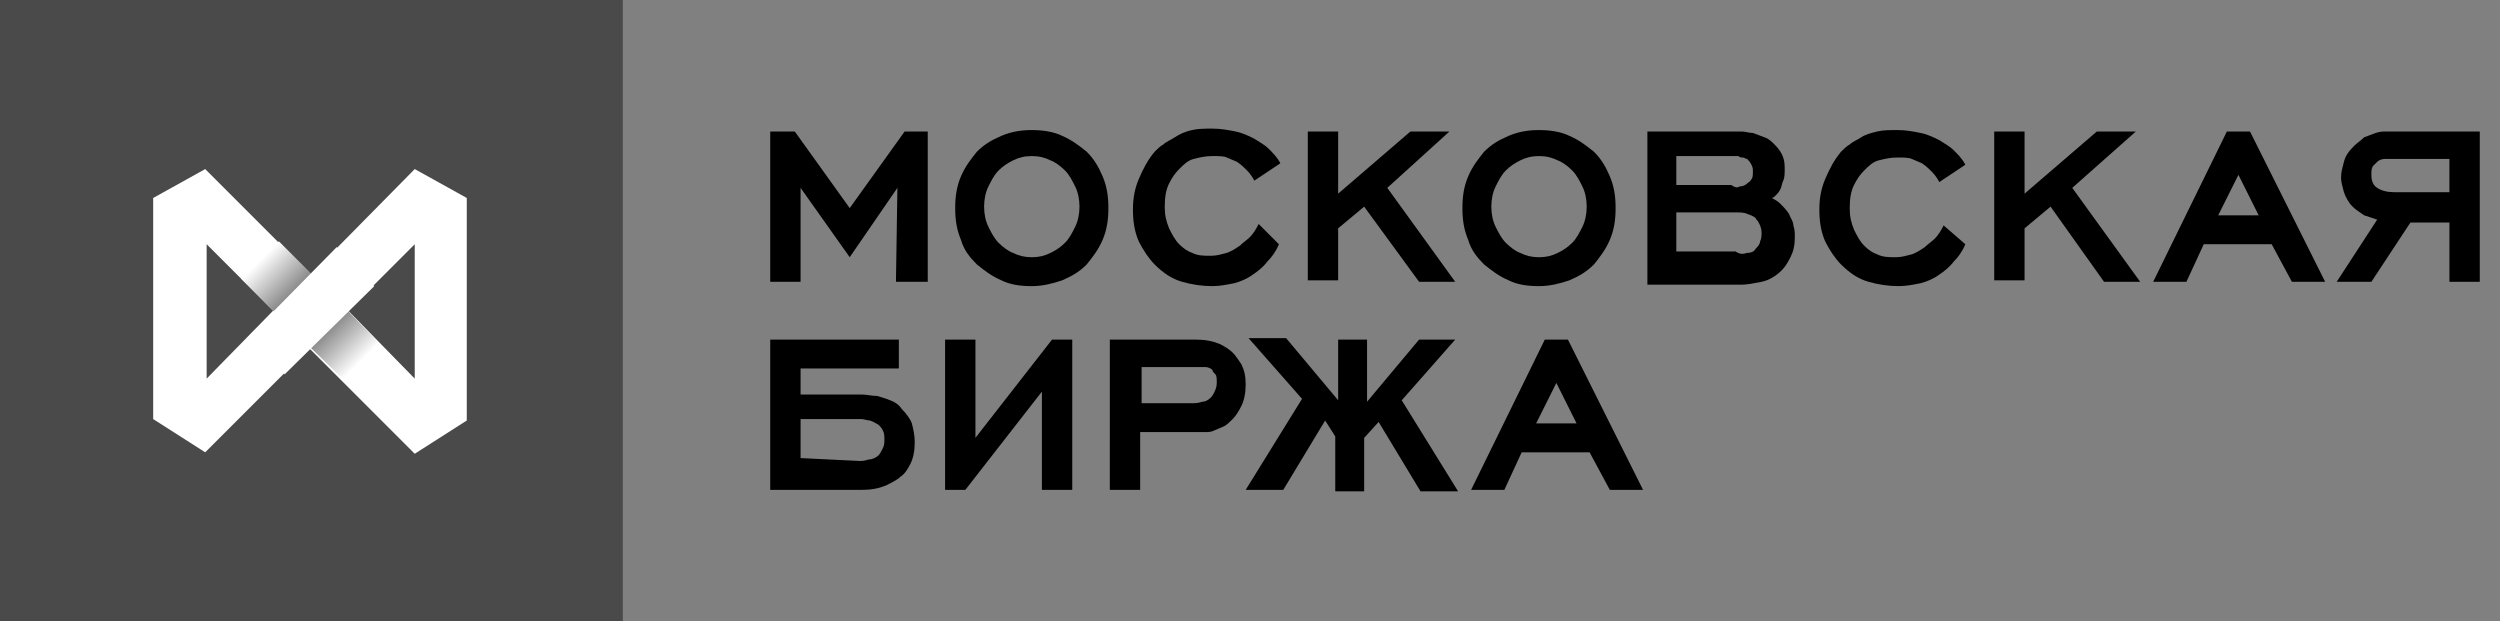 <?xml version="1.0" encoding="utf-8"?>
<!-- Generator: Adobe Illustrator 21.0.0, SVG Export Plug-In . SVG Version: 6.00 Build 0)  -->
<svg version="1.1" id="Layer_1" xmlns="http://www.w3.org/2000/svg" xmlns:xlink="http://www.w3.org/1999/xlink" x="0px" y="0px"
	 viewBox="0 0 173 43" style="enable-background:new 0 0 173 43;" xml:space="preserve">
<rect x="0" y="0" width="173" height="43" fill="#808080" stroke="none"/>
<style type="text/css">
	.st0{fill:#4A4A4A;}
	.st1{fill:#FFFFFF;}
	.st2{fill:url(#SVGID_1_);}
	.st3{fill:url(#SVGID_2_);}
</style>
<g>
	<path d="M62.1,13l-3.3,4.8L55.4,13v6.5h-2.1V9.1H55l3.8,5.3l3.8-5.3h1.6v10.4H62L62.1,13L62.1,13z"/>
	<path d="M71.4,19.8c-0.8,0-1.5-0.1-2.1-0.4c-0.7-0.3-1.2-0.7-1.7-1.1c-0.5-0.5-0.9-1-1.1-1.7c-0.3-0.7-0.4-1.4-0.4-2.2
		s0.1-1.5,0.4-2.2s0.7-1.2,1.1-1.7c0.5-0.5,1-0.8,1.7-1.1S70.7,9,71.4,9s1.5,0.1,2.1,0.4c0.7,0.3,1.2,0.7,1.7,1.1
		c0.5,0.5,0.8,1,1.1,1.7c0.3,0.7,0.4,1.4,0.4,2.2s-0.1,1.5-0.4,2.2c-0.3,0.7-0.7,1.2-1.1,1.7c-0.5,0.5-1,0.8-1.7,1.1
		C72.9,19.6,72.2,19.8,71.4,19.8z M71.4,10.8c-0.5,0-0.9,0.1-1.3,0.3s-0.7,0.4-1,0.7s-0.5,0.7-0.7,1.1c-0.2,0.4-0.3,0.9-0.3,1.4
		s0.1,1,0.3,1.4c0.2,0.4,0.4,0.8,0.7,1.1c0.3,0.3,0.7,0.6,1,0.7c0.4,0.2,0.8,0.3,1.3,0.3s0.9-0.1,1.3-0.3c0.4-0.2,0.7-0.4,1-0.7
		s0.5-0.7,0.7-1.1s0.3-0.9,0.3-1.4s-0.1-1-0.3-1.4c-0.2-0.4-0.4-0.8-0.7-1.1c-0.3-0.3-0.7-0.6-1-0.7C72.3,10.9,71.9,10.8,71.4,10.8z
		"/>
	<path d="M88.5,16.9c-0.2,0.5-0.5,0.9-0.8,1.2c-0.3,0.4-0.7,0.7-1,0.9c-0.4,0.3-0.9,0.5-1.3,0.6c-0.5,0.1-1,0.2-1.5,0.2
		c-0.7,0-1.4-0.1-2.1-0.3c-0.7-0.2-1.3-0.6-1.9-1.2c-0.4-0.4-0.8-1-1.1-1.6c-0.3-0.7-0.4-1.4-0.4-2.2c0-0.7,0.1-1.4,0.4-2.1
		s0.6-1.3,1.1-1.9c0.2-0.2,0.4-0.4,0.6-0.5c0.2-0.2,0.5-0.3,0.8-0.5S82,9.1,82.5,9c0.4-0.1,0.9-0.1,1.4-0.1c0.6,0,1.1,0.1,1.6,0.2
		c0.5,0.1,0.9,0.3,1.3,0.5c0.3,0.2,0.7,0.4,1,0.7s0.6,0.6,0.8,1l-1.8,1.2c-0.1-0.2-0.3-0.5-0.5-0.7s-0.4-0.4-0.7-0.6
		c-0.2-0.1-0.5-0.2-0.7-0.3s-0.6-0.1-1-0.1c-0.5,0-0.9,0.1-1.3,0.2c-0.4,0.1-0.7,0.4-1,0.7s-0.5,0.6-0.7,1s-0.3,0.9-0.3,1.6
		c0,0.6,0.1,1,0.3,1.5c0.2,0.4,0.4,0.8,0.7,1.1c0.3,0.3,0.6,0.5,0.9,0.6c0.4,0.2,0.8,0.2,1.3,0.2c0.4,0,0.7-0.1,1.1-0.2
		c0.3-0.1,0.6-0.3,0.9-0.5c0.2-0.2,0.5-0.4,0.7-0.6s0.4-0.5,0.6-0.9L88.5,16.9z"/>
	<path d="M94.4,14.3l-1.8,1.5v3.6h-2.1V9.1h2.1v4.3l5-4.3h2.7L96,13l4.7,6.5h-2.5L94.4,14.3z"/>
	<path d="M106.5,19.8c-0.8,0-1.5-0.1-2.1-0.4c-0.7-0.3-1.2-0.7-1.7-1.1c-0.5-0.5-0.9-1-1.1-1.7c-0.3-0.7-0.4-1.4-0.4-2.2
		s0.1-1.5,0.4-2.2s0.7-1.2,1.1-1.7c0.5-0.5,1-0.8,1.7-1.1s1.4-0.4,2.1-0.4s1.5,0.1,2.1,0.4c0.7,0.3,1.2,0.7,1.7,1.1
		c0.5,0.5,0.8,1,1.1,1.7c0.3,0.7,0.4,1.4,0.4,2.2s-0.1,1.5-0.4,2.2c-0.3,0.7-0.7,1.2-1.1,1.7c-0.5,0.5-1,0.8-1.7,1.1
		C108,19.6,107.3,19.8,106.5,19.8z M106.5,10.8c-0.5,0-0.9,0.1-1.3,0.3s-0.7,0.4-1,0.7s-0.5,0.7-0.7,1.1c-0.2,0.4-0.3,0.9-0.3,1.4
		s0.1,1,0.3,1.4c0.2,0.4,0.4,0.8,0.7,1.1c0.3,0.3,0.7,0.6,1,0.7c0.4,0.2,0.8,0.3,1.3,0.3s0.9-0.1,1.3-0.3s0.7-0.4,1-0.7
		c0.3-0.3,0.5-0.7,0.7-1.1s0.3-0.9,0.3-1.4s-0.1-1-0.3-1.4c-0.2-0.4-0.4-0.8-0.7-1.1c-0.3-0.3-0.7-0.6-1-0.7
		C107.4,10.9,107,10.8,106.5,10.8z"/>
	<path d="M120.5,9.1c0.3,0,0.5,0.1,0.8,0.1c0.3,0.1,0.5,0.2,0.8,0.3s0.5,0.3,0.7,0.5c0.3,0.3,0.5,0.6,0.6,0.9
		c0.1,0.3,0.1,0.6,0.1,0.8c0,0.3,0,0.6-0.1,0.8s-0.1,0.4-0.2,0.6c-0.1,0.2-0.2,0.3-0.3,0.4c-0.1,0.1-0.2,0.2-0.3,0.2
		c0.2,0.1,0.4,0.2,0.6,0.4s0.4,0.4,0.6,0.7c0.1,0.3,0.3,0.5,0.3,0.8c0.1,0.3,0.1,0.5,0.1,0.8c0,0.6-0.1,1-0.3,1.4
		c-0.2,0.4-0.4,0.7-0.6,0.9c-0.4,0.4-0.9,0.7-1.4,0.8c-0.5,0.1-1,0.2-1.4,0.2H114V9.1h5.7C120,9.1,120.2,9.1,120.5,9.1z M120.4,12.9
		c0.2,0,0.4-0.1,0.5-0.2c0.1-0.1,0.2-0.1,0.3-0.3c0.1-0.1,0.1-0.3,0.1-0.6c0-0.1,0-0.2-0.1-0.4s-0.2-0.3-0.3-0.4
		c-0.1,0-0.2-0.1-0.3-0.1c-0.1,0-0.2,0-0.3-0.1c-0.1,0-0.2,0-0.3,0c-0.1,0-0.1,0-0.2,0H116v2h3.8C120.1,13,120.2,13,120.4,12.9z
		 M120.9,17.5c0.3,0,0.5-0.1,0.6-0.3c0.1-0.1,0.3-0.3,0.3-0.5c0.1-0.2,0.1-0.4,0.1-0.6c0-0.3-0.1-0.5-0.2-0.7s-0.2-0.2-0.2-0.3
		c-0.1-0.1-0.3-0.2-0.6-0.3c-0.2-0.1-0.5-0.1-0.7-0.1H116v2.7h4.1C120.4,17.6,120.6,17.6,120.9,17.5z"/>
	<path d="M136,16.9c-0.2,0.5-0.5,0.9-0.8,1.2c-0.3,0.4-0.7,0.7-1,0.9c-0.4,0.3-0.9,0.5-1.3,0.6c-0.5,0.1-1,0.2-1.5,0.2
		c-0.7,0-1.4-0.1-2.1-0.3c-0.7-0.2-1.3-0.6-1.9-1.2c-0.4-0.4-0.8-1-1.1-1.6c-0.3-0.7-0.4-1.4-0.4-2.2c0-0.7,0.1-1.4,0.4-2.1
		s0.6-1.3,1.1-1.9c0.2-0.2,0.4-0.4,0.6-0.5c0.2-0.2,0.5-0.3,0.8-0.5s0.7-0.3,1.1-0.4s0.9-0.1,1.4-0.1c0.6,0,1.1,0.1,1.6,0.2
		c0.5,0.1,0.9,0.3,1.3,0.5c0.3,0.2,0.7,0.4,1,0.7s0.6,0.6,0.8,1l-1.8,1.2c-0.1-0.2-0.3-0.5-0.5-0.7s-0.4-0.4-0.7-0.6
		c-0.2-0.1-0.5-0.2-0.7-0.3s-0.6-0.1-1-0.1c-0.5,0-0.9,0.1-1.3,0.2c-0.4,0.1-0.7,0.4-1,0.7s-0.5,0.6-0.7,1s-0.3,0.9-0.3,1.6
		c0,0.6,0.1,1,0.3,1.5c0.2,0.4,0.4,0.8,0.7,1.1s0.6,0.5,0.9,0.6c0.4,0.2,0.8,0.2,1.3,0.2c0.4,0,0.7-0.1,1.1-0.2
		c0.3-0.1,0.6-0.3,0.9-0.5c0.2-0.2,0.5-0.4,0.7-0.6s0.4-0.5,0.6-0.9L136,16.9z"/>
	<path d="M141.9,14.3l-1.8,1.5v3.6H138V9.1h2.1v4.3l5-4.3h2.7l-4.4,3.9l4.7,6.5h-2.5L141.9,14.3z"/>
	<path d="M157.2,16.9h-4.7l-1.2,2.6H149l5.1-10.4h1.6l5.2,10.4h-2.3L157.2,16.9z M153.5,14.9h2.8l-1.4-2.8L153.5,14.9z"/>
	<path d="M164.1,19.5h-2.4l2.8-4.3c-0.3-0.1-0.6-0.2-0.9-0.3c-0.3-0.2-0.6-0.4-0.8-0.6c-0.3-0.3-0.5-0.7-0.6-1
		c-0.1-0.4-0.2-0.7-0.2-1c0-0.4,0.1-0.7,0.2-1.1c0.1-0.4,0.3-0.7,0.7-1.1c0.2-0.2,0.5-0.4,0.7-0.6c0.3-0.1,0.5-0.2,0.8-0.3
		s0.5-0.1,0.7-0.1s0.5,0,0.7,0h5.8v10.4h-2.1v-4.1h-2.7L164.1,19.5z M165.5,11c-0.2,0-0.4,0-0.5,0c-0.2,0-0.4,0.1-0.5,0.2
		c-0.1,0.1-0.2,0.2-0.3,0.3c-0.1,0.2-0.1,0.3-0.1,0.6c0,0.4,0.1,0.7,0.4,0.9c0.3,0.2,0.7,0.3,1.2,0.3h3.8V11H165.5z"/>
	<path d="M62.2,23.5v2h-6.8v1.8h3c0.4,0,0.8,0,1.2,0s0.7,0.1,1.1,0.1c0.3,0.1,0.7,0.2,0.9,0.3c0.3,0.1,0.6,0.3,0.8,0.6
		c0.3,0.3,0.6,0.7,0.7,1c0.1,0.4,0.2,0.8,0.2,1.3c0,0.6-0.1,1.1-0.3,1.5c-0.2,0.4-0.4,0.7-0.7,0.9c-0.2,0.2-0.6,0.4-1,0.6
		c-0.5,0.2-1,0.3-1.7,0.3h-6.3V23.5H62.2z M59.5,31.9c0.1,0,0.3,0,0.6-0.1c0.2,0,0.5-0.1,0.7-0.3c0.1-0.1,0.2-0.3,0.3-0.5
		s0.1-0.4,0.1-0.6s0-0.4-0.1-0.6s-0.2-0.3-0.3-0.4c-0.2-0.1-0.3-0.2-0.6-0.3c-0.2,0-0.4-0.1-0.6-0.1h-4.2v2.7L59.5,31.9L59.5,31.9z"
		/>
	<path d="M66.8,33.9h-1.4V23.5h2.1v6.8l5.3-6.8h1.4v10.4h-2.1v-6.8L66.8,33.9z"/>
	<path d="M82.7,23.5c0.7,0,1.2,0.1,1.7,0.3c0.4,0.2,0.7,0.4,0.9,0.6c0.2,0.2,0.4,0.5,0.6,0.8c0.2,0.4,0.3,0.8,0.3,1.4
		s-0.1,1.1-0.3,1.5c-0.2,0.4-0.4,0.7-0.6,0.9c-0.2,0.2-0.4,0.4-0.6,0.5s-0.5,0.2-0.7,0.3c-0.2,0.1-0.4,0.1-0.6,0.1s-0.4,0-0.5,0h-4
		v4h-2.1V23.5H82.7z M82.6,27.9c0.1,0,0.3,0,0.6-0.1c0.2,0,0.4-0.1,0.6-0.3c0,0,0.1-0.1,0.2-0.3s0.2-0.4,0.2-0.7
		c0-0.3,0-0.5-0.1-0.6s-0.2-0.2-0.2-0.3c-0.1-0.1-0.3-0.2-0.5-0.2s-0.4,0-0.6,0H79v2.5H82.6L82.6,27.9z"/>
	<path d="M91.7,29.1l-2.9,4.8h-2.6l3.9-6.3l-3.7-4.2H89l3.6,4.3v-4.2h2v4.3l3.6-4.3h2.5L97,27.7l3.9,6.3h-2.6l-2.9-4.8l-1,1.1V34h-2
		v-3.8L91.7,29.1z"/>
	<path d="M110,31.3h-4.7l-1.2,2.6h-2.3l5.1-10.4h1.6l5.2,10.4h-2.3L110,31.3z M106.3,29.3h2.8l-1.4-2.8L106.3,29.3z"/>
</g>
<g>
	<rect y="-0.1" class="st0" width="43.1" height="43.1"/>
	<path class="st1" d="M10.6,13.7V29l3.6,2.3l0,0l7.2-7.2l7.3,7.3l0,0l3.6-2.3V13.7l-3.6-2l0,0L21.5,19l-7.3-7.3l0,0L10.6,13.7z
		 M24.1,21.5l4.6-4.6v9.3L24.1,21.5z M14.3,26.2v-9.3l4.6,4.6L14.3,26.2z"/>
	<g>
		
			<linearGradient id="SVGID_1_" gradientUnits="userSpaceOnUse" x1="-101.053" y1="9.37" x2="-101.053" y2="14.313" gradientTransform="matrix(0.707 -0.707 0.707 0.707 82.835 -60.074)">
			<stop  offset="0" style="stop-color:#FFFFFF"/>
			<stop  offset="1" style="stop-color:#4A4A4A"/>
		</linearGradient>
		<polygon class="st2" points="22.8,20.2 20.2,22.8 16.7,19.3 19.3,16.7 		"/>
		
			<linearGradient id="SVGID_2_" gradientUnits="userSpaceOnUse" x1="36.717" y1="-274.25" x2="36.717" y2="-269.307" gradientTransform="matrix(-0.707 0.707 -0.707 -0.707 -142.936 -194.861)">
			<stop  offset="0" style="stop-color:#FFFFFF"/>
			<stop  offset="1" style="stop-color:#4A4A4A"/>
		</linearGradient>
		<polygon class="st3" points="20.2,22.8 22.8,20.2 26.3,23.8 23.8,26.3 		"/>
	</g>
	<g>
		<polygon class="st1" points="23.3,17.1 25.9,19.8 19.7,25.9 17.2,23.3 		"/>
	</g>
</g>
</svg>
